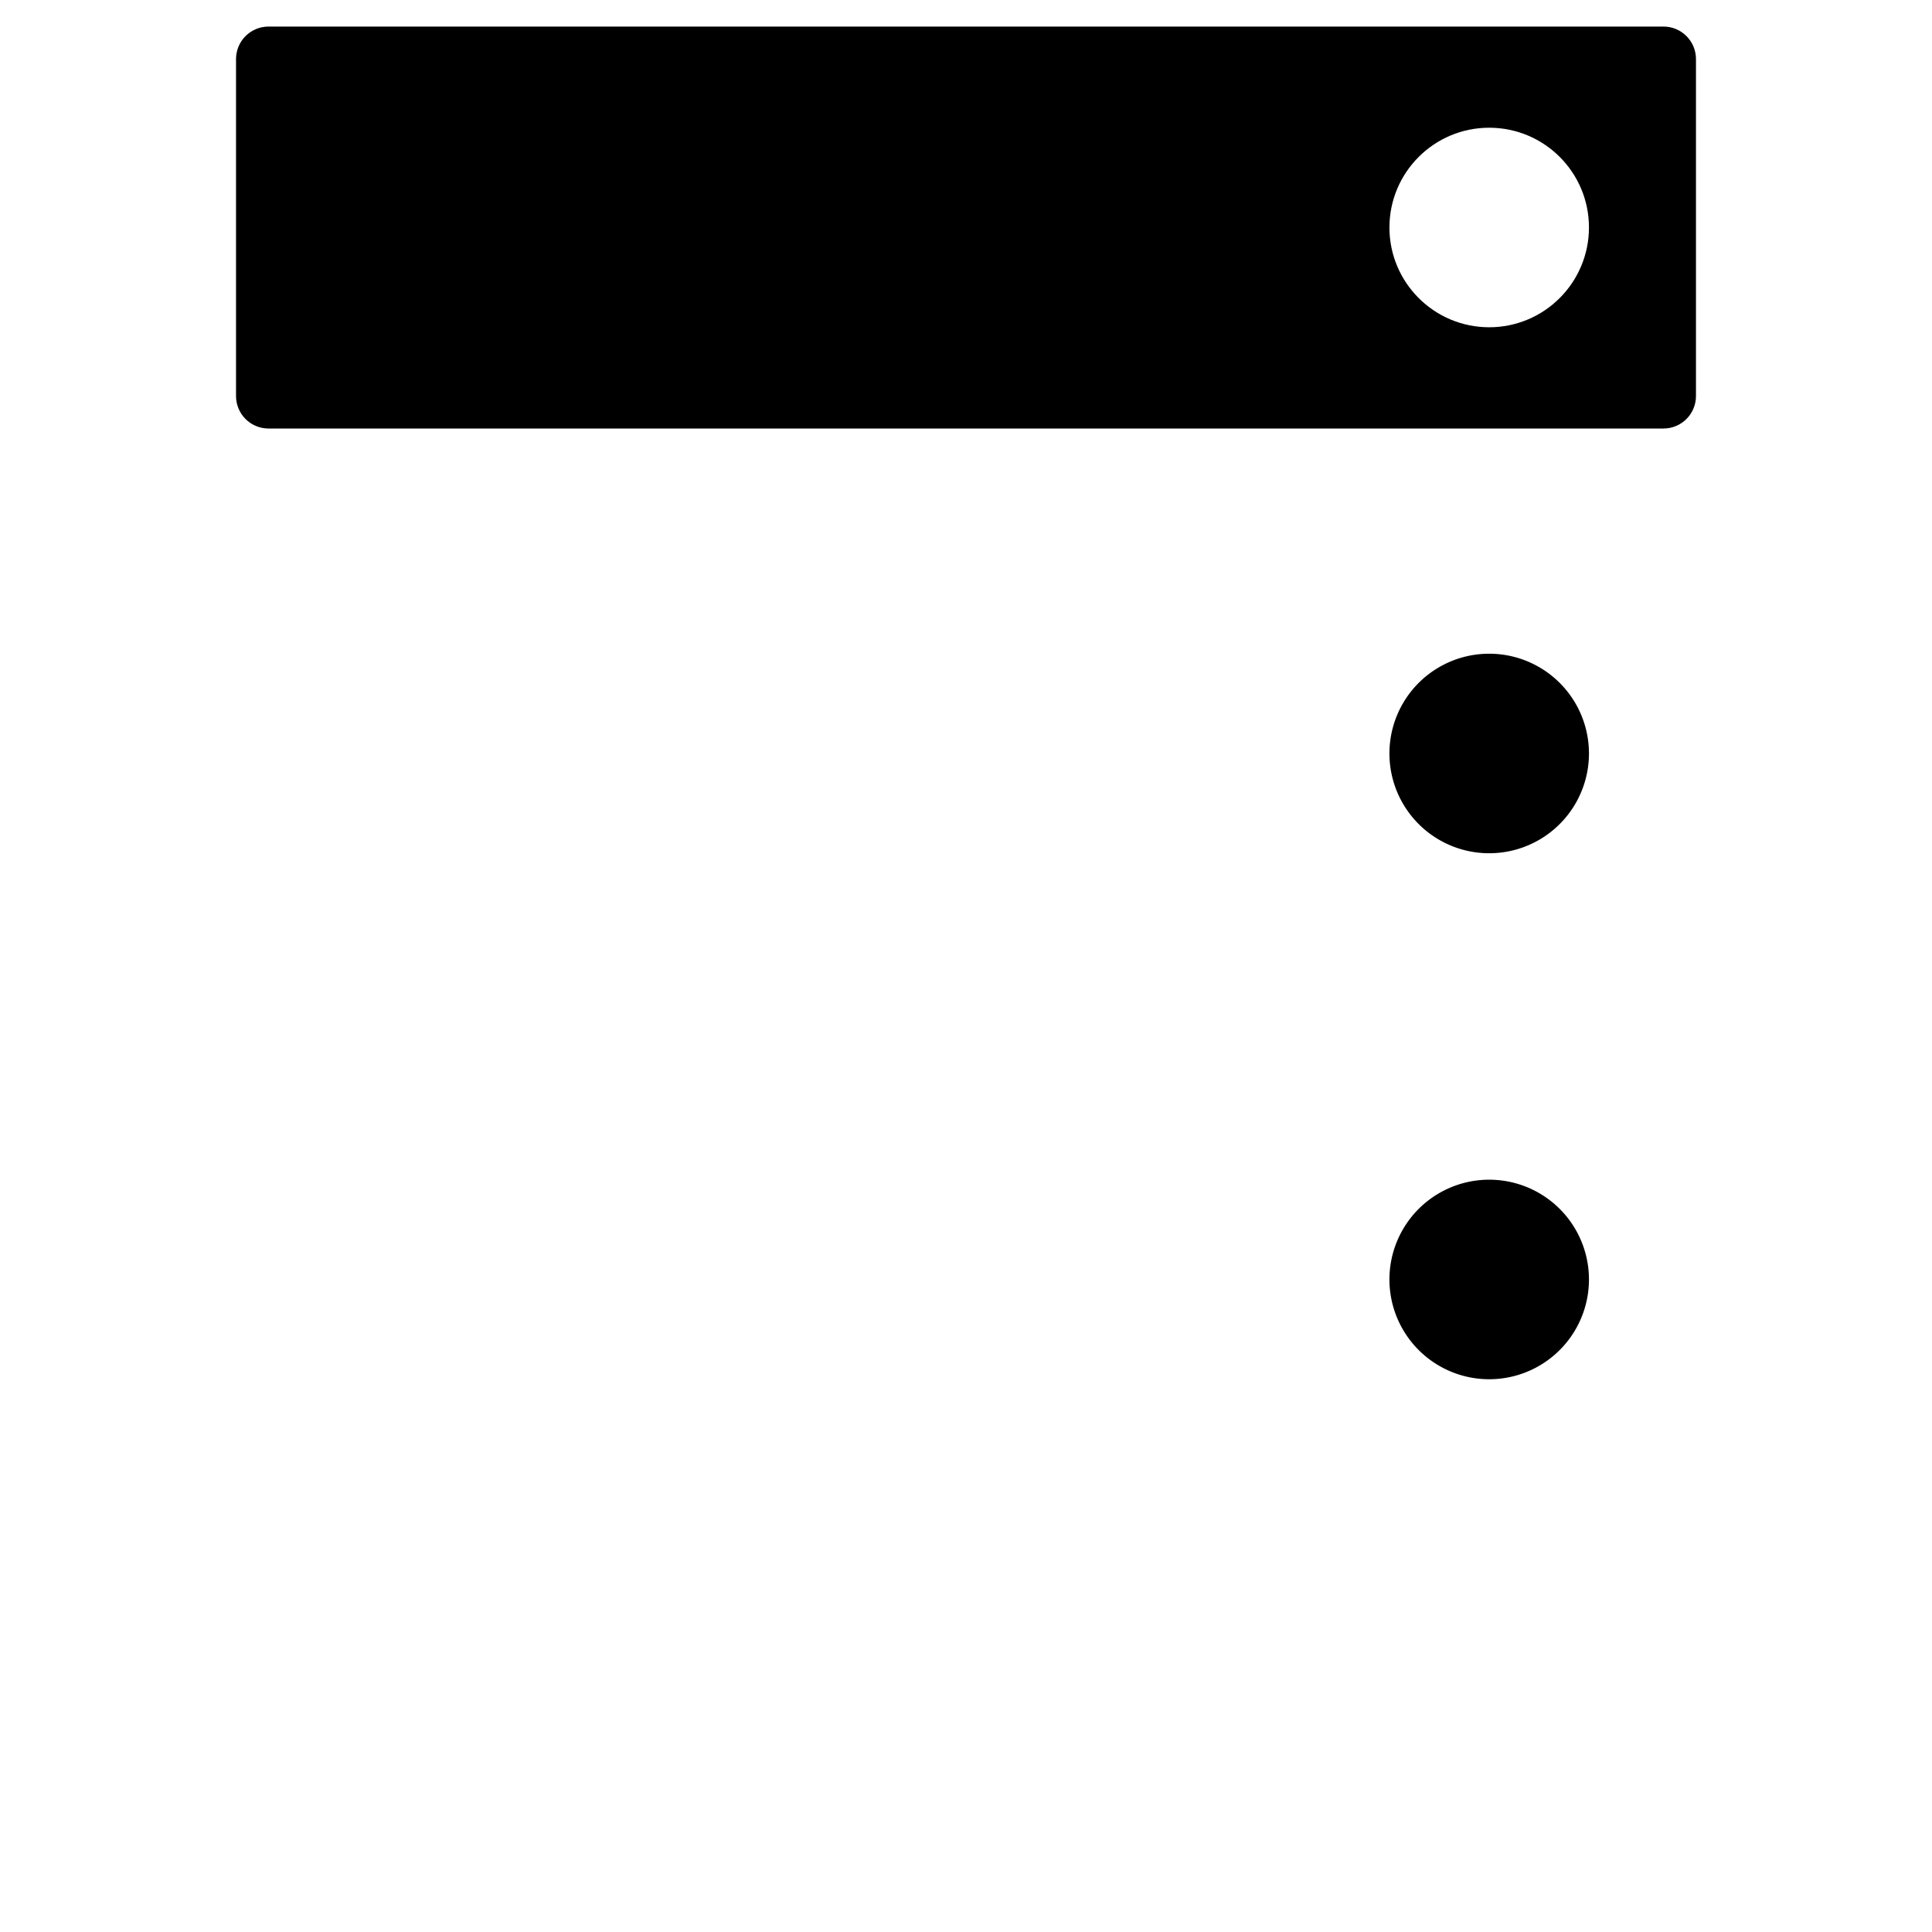 <?xml version="1.0" encoding="utf-8" standalone="no"?><svg xmlns:aapt="http://schemas.android.com/aapt" xmlns:android="http://schemas.android.com/apk/res/android" height="36.0" width="36.0" xmlns="http://www.w3.org/2000/svg">
    <path d="M30.996,0.495H5.004c-0.335,0 -0.606,0.271 -0.606,0.606v6.278c0,0.335 0.271,0.606 0.606,0.606h25.992c0.335,0 0.606,-0.271 0.606,-0.606V1.101C31.602,0.766 31.331,0.495 30.996,0.495zM27.749,6.098c-1.026,0 -1.859,-0.832 -1.859,-1.859c0,-1.026 0.832,-1.859 1.859,-1.859s1.859,0.832 1.859,1.859C29.607,5.266 28.775,6.098 27.749,6.098z" fill="#000000" fill-opacity="1.0"/>
    <path d="M27.749,14.04m-1.859,0a1.859,1.859 0,1 1,3.718 0a1.859,1.859 0,1 1,-3.718 0" fill="#000000" fill-opacity="1.0"/>
    <path d="M30.996,10.296H5.004c-0.335,0 -0.606,0.271 -0.606,0.606v6.278c0,0.335 0.271,0.606 0.606,0.606h25.992c0.335,0 0.606,-0.271 0.606,-0.606v-6.278C31.602,10.567 31.331,10.296 30.996,10.296zM27.749,15.899c-1.026,0 -1.859,-0.832 -1.859,-1.859c0,-1.026 0.832,-1.859 1.859,-1.859s1.859,0.832 1.859,1.859C29.607,15.067 28.775,15.899 27.749,15.899z" fill=""/>
    <path d="M30.975,20.22H5.025c-0.346,0 -0.627,0.281 -0.627,0.627v14.03c0,0.346 0.281,0.627 0.627,0.627h25.95c0.346,0 0.627,-0.281 0.627,-0.627v-14.03C31.602,20.501 31.321,20.22 30.975,20.22zM27.749,25.7c-1.026,0 -1.859,-0.832 -1.859,-1.859s0.832,-1.859 1.859,-1.859s1.859,0.832 1.859,1.859S28.775,25.7 27.749,25.7z" fill=""/>
    <path d="M27.749,23.841m-1.859,0a1.859,1.859 0,1 1,3.718 0a1.859,1.859 0,1 1,-3.718 0" fill="#000000" fill-opacity="1.0"/>
</svg>